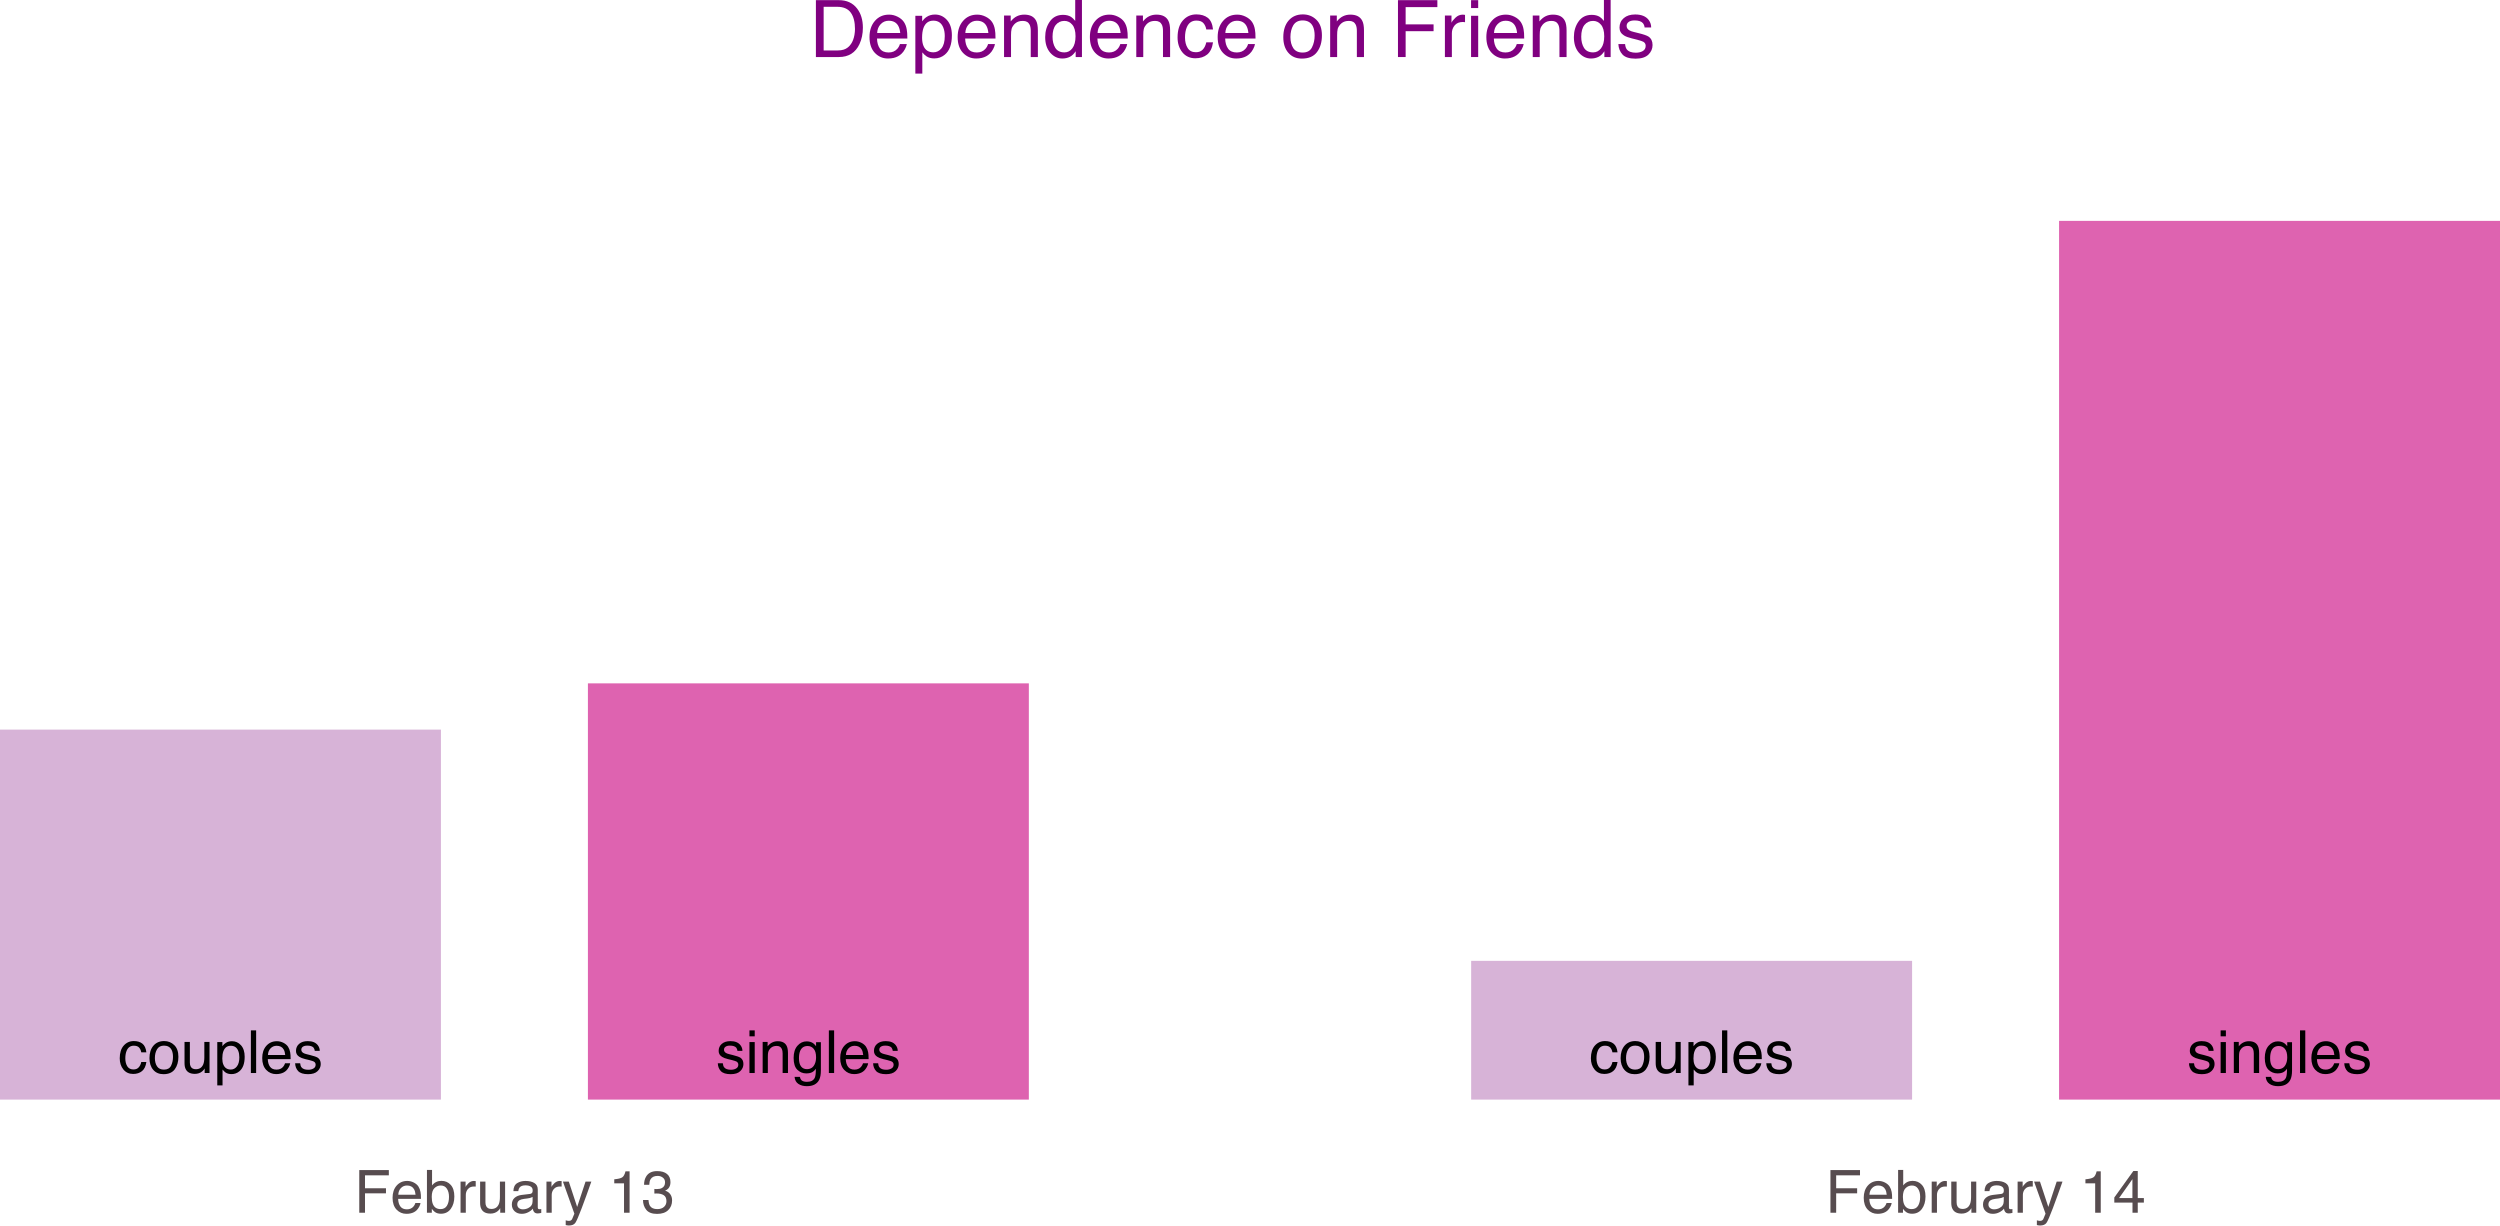 <?xml version="1.0" encoding="UTF-8" standalone="no"?>
<svg
   xmlns:dc="http://purl.org/dc/elements/1.1/"
   xmlns:cc="http://creativecommons.org/ns#"
   xmlns:rdf="http://www.w3.org/1999/02/22-rdf-syntax-ns#"
   xmlns:svg="http://www.w3.org/2000/svg"
   xmlns="http://www.w3.org/2000/svg"
   xmlns:xlink="http://www.w3.org/1999/xlink"
   xmlns:sodipodi="http://sodipodi.sourceforge.net/DTD/sodipodi-0.dtd"
   xmlns:inkscape="http://www.inkscape.org/namespaces/inkscape"
   width="630.879"
   height="309.261"
   viewBox="0 0 504.703 247.409"
   version="1.1"
   id="svg2"
   inkscape:version="0.48.2 r9819"
   sodipodi:docname="friendship3.svg">
  <sodipodi:namedview
     pagecolor="#ffffff"
     bordercolor="#666666"
     borderopacity="1"
     objecttolerance="10"
     gridtolerance="10"
     guidetolerance="10"
     inkscape:pageopacity="0"
     inkscape:pageshadow="2"
     inkscape:window-width="1158"
     inkscape:window-height="595"
     id="namedview295"
     showgrid="false"
     fit-margin-top="0"
     fit-margin-left="0"
     fit-margin-right="0"
     fit-margin-bottom="0"
     inkscape:zoom="0.76508705"
     inkscape:cx="83.896535"
     inkscape:cy="151.70842"
     inkscape:window-x="1929"
     inkscape:window-y="323"
     inkscape:window-maximized="0"
     inkscape:current-layer="layer1" />
  <defs
     id="defs4">
    <g
       id="g6">
      <symbol
         overflow="visible"
         id="glyph0-0"
         style="overflow:visible">
        <path
           style="stroke:none"
           d="m 0.391,0 0,-8.609 6.828,0 0,8.609 z m 5.75,-1.078 0,-6.453 -4.672,0 0,6.453 z"
           id="path9"
           inkscape:connector-curvature="0" />
      </symbol>
      <symbol
         overflow="visible"
         id="glyph0-1"
         style="overflow:visible">
        <path
           style="stroke:none"
           d="m 3.188,-6.453 c 0.707,0 1.281,0.172 1.719,0.516 0.445,0.344 0.719,0.934 0.812,1.766 l -1.031,0 C 4.625,-4.555 4.484,-4.875 4.266,-5.125 4.047,-5.383 3.688,-5.516 3.188,-5.516 c -0.668,0 -1.148,0.328 -1.438,0.984 -0.188,0.43 -0.281,0.953 -0.281,1.578 0,0.625 0.129,1.156 0.391,1.594 0.27,0.43 0.691,0.641 1.266,0.641 0.438,0 0.781,-0.133 1.031,-0.406 0.258,-0.27 0.438,-0.633 0.531,-1.094 l 1.031,0 C 5.602,-1.383 5.312,-0.773 4.844,-0.391 4.375,-0.004 3.773,0.188 3.047,0.188 c -0.824,0 -1.48,-0.301 -1.969,-0.906 -0.492,-0.602 -0.734,-1.352 -0.734,-2.25 0,-1.102 0.266,-1.957 0.797,-2.562 0.539,-0.613 1.223,-0.922 2.047,-0.922 z m -0.156,0.031 z"
           id="path12"
           inkscape:connector-curvature="0" />
      </symbol>
      <symbol
         overflow="visible"
         id="glyph0-2"
         style="overflow:visible">
        <path
           style="stroke:none"
           d="m 3.266,-0.688 c 0.695,0 1.176,-0.258 1.438,-0.781 C 4.961,-2 5.094,-2.586 5.094,-3.234 5.094,-3.828 5,-4.305 4.812,-4.672 4.508,-5.242 4,-5.531 3.281,-5.531 c -0.648,0 -1.117,0.246 -1.406,0.734 -0.293,0.492 -0.438,1.086 -0.438,1.781 0,0.668 0.145,1.227 0.438,1.672 0.289,0.438 0.754,0.656 1.391,0.656 z M 3.312,-6.453 c 0.801,0 1.477,0.273 2.031,0.812 0.562,0.531 0.844,1.324 0.844,2.375 0,1.012 -0.246,1.852 -0.734,2.516 -0.492,0.656 -1.25,0.984 -2.281,0.984 -0.867,0 -1.555,-0.289 -2.062,-0.875 C 0.598,-1.234 0.344,-2.02 0.344,-3 c 0,-1.051 0.266,-1.891 0.797,-2.516 0.539,-0.625 1.266,-0.938 2.172,-0.938 z m -0.047,0.031 z"
           id="path15"
           inkscape:connector-curvature="0" />
      </symbol>
      <symbol
         overflow="visible"
         id="glyph0-3"
         style="overflow:visible">
        <path
           style="stroke:none"
           d="m 1.828,-6.281 0,4.172 c 0,0.324 0.051,0.586 0.156,0.781 0.188,0.375 0.535,0.562 1.047,0.562 0.727,0 1.227,-0.328 1.5,-0.984 C 4.676,-2.102 4.75,-2.582 4.75,-3.188 l 0,-3.094 1.047,0 0,6.281 -0.984,0 0,-0.922 c -0.137,0.242 -0.305,0.438 -0.5,0.594 -0.406,0.332 -0.898,0.5 -1.469,0.5 -0.898,0 -1.508,-0.301 -1.828,-0.906 C 0.836,-1.047 0.75,-1.473 0.75,-2.016 l 0,-4.266 z M 3.281,-6.422 z"
           id="path18"
           inkscape:connector-curvature="0" />
      </symbol>
      <symbol
         overflow="visible"
         id="glyph0-4"
         style="overflow:visible">
        <path
           style="stroke:none"
           d="m 3.422,-0.703 c 0.488,0 0.895,-0.207 1.219,-0.625 0.332,-0.414 0.5,-1.031 0.5,-1.844 0,-0.5 -0.074,-0.93 -0.219,-1.297 C 4.648,-5.156 4.148,-5.5 3.422,-5.5 c -0.73,0 -1.23,0.367 -1.5,1.094 -0.148,0.387 -0.219,0.883 -0.219,1.484 0,0.492 0.07,0.902 0.219,1.234 0.27,0.656 0.77,0.984 1.5,0.984 z M 0.688,-6.25 l 1.031,0 0,0.828 c 0.207,-0.281 0.438,-0.5 0.688,-0.656 0.352,-0.227 0.77,-0.344 1.25,-0.344 0.719,0 1.32,0.273 1.812,0.812 0.5,0.543 0.75,1.32 0.75,2.328 0,1.375 -0.359,2.355 -1.078,2.938 -0.449,0.375 -0.977,0.562 -1.578,0.562 -0.469,0 -0.867,-0.105 -1.188,-0.312 C 2.188,-0.219 1.977,-0.422 1.75,-0.703 L 1.75,2.5 0.688,2.5 z"
           id="path21"
           inkscape:connector-curvature="0" />
      </symbol>
      <symbol
         overflow="visible"
         id="glyph0-5"
         style="overflow:visible">
        <path
           style="stroke:none"
           d="m 0.797,-8.609 1.062,0 0,8.609 -1.062,0 z"
           id="path24"
           inkscape:connector-curvature="0" />
      </symbol>
      <symbol
         overflow="visible"
         id="glyph0-6"
         style="overflow:visible">
        <path
           style="stroke:none"
           d="m 3.391,-6.422 c 0.445,0 0.879,0.105 1.297,0.312 0.414,0.211 0.734,0.48 0.953,0.812 0.207,0.324 0.348,0.695 0.422,1.109 0.062,0.293 0.094,0.758 0.094,1.391 l -4.609,0 C 1.566,-2.16 1.719,-1.648 2,-1.266 2.281,-0.879 2.719,-0.688 3.312,-0.688 c 0.551,0 0.988,-0.18 1.312,-0.547 C 4.812,-1.441 4.945,-1.688 5.031,-1.969 l 1.031,0 C 6.039,-1.738 5.953,-1.484 5.797,-1.203 5.641,-0.922 5.469,-0.688 5.281,-0.5 4.957,-0.188 4.555,0.02 4.078,0.125 3.828,0.188 3.539,0.219 3.219,0.219 2.438,0.219 1.773,-0.062 1.234,-0.625 c -0.543,-0.57 -0.812,-1.367 -0.812,-2.391 0,-1.008 0.27,-1.828 0.812,-2.453 0.551,-0.633 1.27,-0.953 2.156,-0.953 z M 5.062,-3.641 C 5.02,-4.098 4.922,-4.461 4.766,-4.734 4.484,-5.242 4.004,-5.5 3.328,-5.5 2.836,-5.5 2.426,-5.32 2.094,-4.969 1.77,-4.625 1.598,-4.18 1.578,-3.641 z m -1.781,-2.781 z"
           id="path27"
           inkscape:connector-curvature="0" />
      </symbol>
      <symbol
         overflow="visible"
         id="glyph0-7"
         style="overflow:visible">
        <path
           style="stroke:none"
           d="m 1.406,-1.969 c 0.031,0.355 0.117,0.625 0.266,0.812 0.258,0.336 0.719,0.5 1.375,0.5 0.395,0 0.738,-0.082 1.031,-0.25 0.301,-0.164 0.453,-0.426 0.453,-0.781 0,-0.27 -0.121,-0.477 -0.359,-0.625 -0.156,-0.082 -0.461,-0.18 -0.906,-0.297 L 2.422,-2.812 C 1.891,-2.945 1.5,-3.098 1.25,-3.266 c -0.461,-0.281 -0.688,-0.676 -0.688,-1.188 0,-0.594 0.211,-1.07 0.641,-1.438 C 1.629,-6.254 2.207,-6.438 2.938,-6.438 c 0.938,0 1.613,0.277 2.031,0.828 0.27,0.355 0.398,0.734 0.391,1.141 l -1,0 C 4.336,-4.707 4.254,-4.926 4.109,-5.125 3.867,-5.395 3.445,-5.531 2.844,-5.531 c -0.398,0 -0.699,0.078 -0.906,0.234 -0.199,0.148 -0.297,0.344 -0.297,0.594 0,0.273 0.133,0.492 0.406,0.656 0.156,0.094 0.383,0.18 0.688,0.25 l 0.688,0.172 c 0.758,0.188 1.27,0.367 1.531,0.531 0.406,0.273 0.609,0.699 0.609,1.281 0,0.555 -0.215,1.031 -0.641,1.438 C 4.504,0.031 3.863,0.234 3,0.234 c -0.938,0 -1.605,-0.211 -2,-0.625 C 0.613,-0.816 0.41,-1.344 0.391,-1.969 z m 1.547,-4.453 z"
           id="path30"
           inkscape:connector-curvature="0" />
      </symbol>
      <symbol
         overflow="visible"
         id="glyph0-8"
         style="overflow:visible">
        <path
           style="stroke:none"
           d="m 0.781,-6.25 1.062,0 0,6.25 -1.062,0 z m 0,-2.359 1.062,0 0,1.203 -1.062,0 z"
           id="path33"
           inkscape:connector-curvature="0" />
      </symbol>
      <symbol
         overflow="visible"
         id="glyph0-9"
         style="overflow:visible">
        <path
           style="stroke:none"
           d="m 0.781,-6.281 1,0 0,0.891 c 0.289,-0.363 0.602,-0.625 0.938,-0.781 0.332,-0.164 0.703,-0.25 1.109,-0.25 0.883,0 1.484,0.312 1.797,0.938 0.176,0.344 0.266,0.828 0.266,1.453 l 0,4.031 -1.078,0 0,-3.953 C 4.812,-4.336 4.754,-4.645 4.641,-4.875 4.453,-5.27 4.113,-5.469 3.625,-5.469 c -0.25,0 -0.453,0.027 -0.609,0.078 C 2.723,-5.305 2.469,-5.133 2.25,-4.875 2.07,-4.664 1.957,-4.453 1.906,-4.234 1.852,-4.016 1.828,-3.695 1.828,-3.281 L 1.828,0 0.781,0 z M 3.25,-6.422 z"
           id="path36"
           inkscape:connector-curvature="0" />
      </symbol>
      <symbol
         overflow="visible"
         id="glyph0-10"
         style="overflow:visible">
        <path
           style="stroke:none"
           d="m 2.984,-6.391 c 0.5,0 0.93,0.121 1.297,0.359 0.195,0.148 0.398,0.352 0.609,0.609 l 0,-0.797 0.969,0 0,5.703 c 0,0.801 -0.117,1.43 -0.344,1.891 C 5.078,2.227 4.25,2.656 3.031,2.656 2.352,2.656 1.785,2.504 1.328,2.203 0.867,1.898 0.609,1.426 0.547,0.781 l 1.078,0 c 0.051,0.281 0.148,0.5 0.297,0.656 0.238,0.227 0.613,0.344 1.125,0.344 0.812,0 1.344,-0.289 1.594,-0.859 C 4.785,0.586 4.852,-0.008 4.844,-0.875 4.633,-0.551 4.379,-0.312 4.078,-0.156 3.785,0 3.395,0.078 2.906,0.078 2.227,0.078 1.633,-0.16 1.125,-0.641 0.613,-1.129 0.359,-1.93 0.359,-3.047 0.359,-4.098 0.613,-4.914 1.125,-5.5 1.645,-6.094 2.266,-6.391 2.984,-6.391 z m 1.906,3.219 c 0,-0.77 -0.164,-1.344 -0.484,-1.719 -0.324,-0.375 -0.73,-0.562 -1.219,-0.562 -0.75,0 -1.262,0.352 -1.531,1.047 -0.148,0.367 -0.219,0.852 -0.219,1.453 0,0.711 0.141,1.25 0.422,1.625 0.289,0.367 0.68,0.547 1.172,0.547 0.758,0 1.289,-0.344 1.594,-1.031 0.176,-0.383 0.266,-0.836 0.266,-1.359 z m -1.781,-3.25 z"
           id="path39"
           inkscape:connector-curvature="0" />
      </symbol>
      <symbol
         overflow="visible"
         id="glyph0-11"
         style="overflow:visible">
        <path
           style="stroke:none"
           d="m 1.031,-8.609 5.969,0 0,1.062 -4.812,0 0,2.609 4.234,0 0,1.016 -4.234,0 L 2.188,0 1.031,0 z"
           id="path42"
           inkscape:connector-curvature="0" />
      </symbol>
      <symbol
         overflow="visible"
         id="glyph0-12"
         style="overflow:visible">
        <path
           style="stroke:none"
           d="m 0.688,-8.641 1.031,0 0,3.125 c 0.227,-0.301 0.504,-0.531 0.828,-0.688 C 2.867,-6.359 3.219,-6.438 3.594,-6.438 c 0.781,0 1.41,0.273 1.891,0.812 0.488,0.531 0.734,1.32 0.734,2.359 0,1 -0.242,1.828 -0.719,2.484 -0.48,0.656 -1.148,0.984 -2,0.984 -0.48,0 -0.883,-0.117 -1.203,-0.344 -0.199,-0.145 -0.406,-0.363 -0.625,-0.656 L 1.672,0 0.688,0 z m 2.75,7.906 c 0.57,0 1,-0.223 1.281,-0.672 C 5,-1.863 5.141,-2.461 5.141,-3.203 5.141,-3.867 5,-4.414 4.719,-4.844 4.438,-5.281 4.02,-5.5 3.469,-5.5 c -0.48,0 -0.902,0.18 -1.266,0.531 -0.367,0.355 -0.547,0.945 -0.547,1.766 0,0.586 0.07,1.062 0.219,1.438 0.281,0.688 0.801,1.031 1.562,1.031 z"
           id="path45"
           inkscape:connector-curvature="0" />
      </symbol>
      <symbol
         overflow="visible"
         id="glyph0-13"
         style="overflow:visible">
        <path
           style="stroke:none"
           d="m 0.797,-6.281 1.016,0 0,1.094 c 0.07,-0.219 0.27,-0.477 0.594,-0.781 0.32,-0.301 0.691,-0.453 1.109,-0.453 0.02,0 0.051,0.008 0.094,0.016 0.051,0 0.133,0.008 0.25,0.016 l 0,1.109 C 3.797,-5.289 3.738,-5.297 3.688,-5.297 c -0.055,0 -0.109,0 -0.172,0 -0.531,0 -0.945,0.172 -1.234,0.516 C 2,-4.445 1.859,-4.055 1.859,-3.609 l 0,3.609 -1.062,0 z"
           id="path48"
           inkscape:connector-curvature="0" />
      </symbol>
      <symbol
         overflow="visible"
         id="glyph0-14"
         style="overflow:visible">
        <path
           style="stroke:none"
           d="m 1.578,-1.672 c 0,0.305 0.109,0.543 0.328,0.719 0.227,0.18 0.492,0.266 0.797,0.266 0.375,0 0.734,-0.082 1.078,-0.25 0.594,-0.289 0.891,-0.758 0.891,-1.406 l 0,-0.844 C 4.535,-3.113 4.363,-3.047 4.156,-2.984 3.957,-2.93 3.758,-2.895 3.562,-2.875 l -0.625,0.078 c -0.387,0.055 -0.68,0.137 -0.875,0.25 -0.324,0.18 -0.484,0.469 -0.484,0.875 z m 2.562,-2.125 c 0.238,-0.031 0.398,-0.133 0.484,-0.312 0.039,-0.094 0.062,-0.227 0.062,-0.406 0,-0.352 -0.133,-0.609 -0.391,-0.766 -0.25,-0.164 -0.609,-0.25 -1.078,-0.25 -0.555,0 -0.945,0.148 -1.172,0.438 -0.137,0.168 -0.227,0.414 -0.266,0.734 l -0.984,0 c 0.02,-0.77 0.27,-1.305 0.75,-1.609 0.488,-0.301 1.051,-0.453 1.688,-0.453 0.738,0 1.336,0.141 1.797,0.422 0.457,0.281 0.688,0.719 0.688,1.312 l 0,3.609 c 0,0.105 0.02,0.195 0.062,0.266 0.051,0.062 0.148,0.094 0.297,0.094 0.039,0 0.086,0 0.141,0 0.062,-0.008 0.129,-0.02 0.203,-0.031 l 0,0.781 C 6.254,0.07 6.125,0.098 6.031,0.109 5.945,0.129 5.832,0.141 5.688,0.141 5.32,0.141 5.062,0.008 4.906,-0.25 4.812,-0.383 4.75,-0.578 4.719,-0.828 4.5,-0.547 4.188,-0.301 3.781,-0.094 3.383,0.113 2.945,0.219 2.469,0.219 1.883,0.219 1.406,0.039 1.031,-0.312 0.664,-0.664 0.484,-1.109 0.484,-1.641 0.484,-2.223 0.664,-2.676 1.031,-3 1.395,-3.32 1.867,-3.52 2.453,-3.594 z m -0.875,-2.625 z"
           id="path51"
           inkscape:connector-curvature="0" />
      </symbol>
      <symbol
         overflow="visible"
         id="glyph0-15"
         style="overflow:visible">
        <path
           style="stroke:none"
           d="m 4.688,-6.281 1.172,0 C 5.711,-5.875 5.383,-4.953 4.875,-3.516 4.488,-2.441 4.164,-1.566 3.906,-0.891 3.301,0.711 2.875,1.691 2.625,2.047 2.375,2.398 1.941,2.578 1.328,2.578 1.18,2.578 1.066,2.566 0.984,2.547 0.91,2.535 0.812,2.516 0.688,2.484 l 0,-0.953 C 0.875,1.582 1.008,1.613 1.094,1.625 1.176,1.633 1.25,1.641 1.312,1.641 1.5,1.641 1.641,1.609 1.734,1.547 1.828,1.484 1.906,1.406 1.969,1.312 1.988,1.281 2.055,1.117 2.172,0.828 2.297,0.535 2.383,0.32 2.438,0.188 l -2.312,-6.469 1.188,0 L 3,-1.172 z M 3,-6.422 z"
           id="path54"
           inkscape:connector-curvature="0" />
      </symbol>
      <symbol
         overflow="visible"
         id="glyph0-16"
         style="overflow:visible">
        <path
           style="stroke:none"
           d=""
           id="path57"
           inkscape:connector-curvature="0" />
      </symbol>
      <symbol
         overflow="visible"
         id="glyph0-17"
         style="overflow:visible">
        <path
           style="stroke:none"
           d="m 1.156,-5.938 0,-0.812 c 0.758,-0.07 1.285,-0.195 1.578,-0.375 0.301,-0.176 0.531,-0.586 0.688,-1.234 l 0.828,0 L 4.25,0 3.125,0 l 0,-5.938 z"
           id="path60"
           inkscape:connector-curvature="0" />
      </symbol>
      <symbol
         overflow="visible"
         id="glyph0-18"
         style="overflow:visible">
        <path
           style="stroke:none"
           d="m 3.125,0.234 c -1,0 -1.727,-0.27 -2.172,-0.812 -0.449,-0.551 -0.672,-1.219 -0.672,-2 l 1.109,0 c 0.039,0.543 0.141,0.938 0.297,1.188 0.281,0.438 0.773,0.656 1.484,0.656 0.562,0 1.008,-0.145 1.344,-0.438 0.332,-0.301 0.5,-0.688 0.5,-1.156 0,-0.57 -0.18,-0.973 -0.531,-1.203 -0.355,-0.238 -0.844,-0.359 -1.469,-0.359 -0.074,0 -0.148,0.008 -0.219,0.016 -0.074,0 -0.148,0 -0.219,0 l 0,-0.938 c 0.113,0.023 0.207,0.031 0.281,0.031 0.07,0 0.148,0 0.234,0 0.395,0 0.719,-0.062 0.969,-0.188 C 4.508,-5.188 4.734,-5.578 4.734,-6.141 4.734,-6.555 4.582,-6.875 4.281,-7.094 3.988,-7.32 3.645,-7.438 3.25,-7.438 c -0.699,0 -1.184,0.234 -1.453,0.703 -0.148,0.25 -0.23,0.617 -0.25,1.094 l -1.047,0 c 0,-0.625 0.125,-1.156 0.375,-1.594 0.426,-0.781 1.18,-1.172 2.266,-1.172 0.852,0 1.516,0.195 1.984,0.578 0.469,0.375 0.703,0.93 0.703,1.656 0,0.512 -0.137,0.93 -0.406,1.25 -0.18,0.199 -0.402,0.355 -0.672,0.469 0.438,0.125 0.781,0.359 1.031,0.703 0.25,0.344 0.375,0.766 0.375,1.266 0,0.805 -0.266,1.461 -0.797,1.969 -0.523,0.5 -1.266,0.75 -2.234,0.75 z"
           id="path63"
           inkscape:connector-curvature="0" />
      </symbol>
      <symbol
         overflow="visible"
         id="glyph0-19"
         style="overflow:visible">
        <path
           style="stroke:none"
           d="m 3.969,-2.969 0,-3.812 -2.688,3.812 z M 3.984,0 l 0,-2.047 -3.672,0 0,-1.031 3.844,-5.344 0.891,0 0,5.453 1.234,0 0,0.922 -1.234,0 0,2.047 z"
           id="path66"
           inkscape:connector-curvature="0" />
      </symbol>
      <symbol
         overflow="visible"
         id="glyph1-0"
         style="overflow:visible">
        <path
           style="stroke:none"
           d="m 0.516,0 0,-11.484 9.109,0 L 9.625,0 z m 7.672,-1.438 0,-8.609 -6.234,0 0,8.609 z"
           id="path69"
           inkscape:connector-curvature="0" />
      </symbol>
      <symbol
         overflow="visible"
         id="glyph1-1"
         style="overflow:visible">
        <path
           style="stroke:none"
           d="m 5.625,-1.328 c 0.531,0 0.961,-0.055 1.297,-0.172 0.602,-0.195 1.098,-0.586 1.484,-1.172 0.312,-0.457 0.535,-1.051 0.672,-1.781 C 9.148,-4.879 9.188,-5.281 9.188,-5.656 c 0,-1.414 -0.281,-2.516 -0.844,-3.297 -0.562,-0.789 -1.477,-1.188 -2.734,-1.188 l -2.75,0 0,8.812 z m -4.328,-10.156 4.641,0 c 1.582,0 2.805,0.562 3.672,1.688 0.781,1.012 1.172,2.305 1.172,3.875 0,1.219 -0.23,2.324 -0.688,3.312 C 9.281,-0.867 7.891,0 5.922,0 l -4.625,0 z"
           id="path72"
           inkscape:connector-curvature="0" />
      </symbol>
      <symbol
         overflow="visible"
         id="glyph1-2"
         style="overflow:visible">
        <path
           style="stroke:none"
           d="m 4.516,-8.562 c 0.594,0 1.164,0.141 1.719,0.422 0.562,0.281 0.988,0.641 1.281,1.078 0.281,0.43 0.469,0.922 0.562,1.484 0.082,0.387 0.125,1 0.125,1.844 l -6.125,0 c 0.02,0.844 0.219,1.527 0.594,2.047 0.375,0.512 0.957,0.766 1.75,0.766 0.727,0 1.312,-0.242 1.75,-0.734 0.25,-0.281 0.426,-0.602 0.531,-0.969 l 1.391,0 c -0.043,0.305 -0.168,0.648 -0.375,1.031 -0.199,0.375 -0.43,0.684 -0.688,0.922 -0.43,0.418 -0.953,0.695 -1.578,0.844 -0.344,0.082 -0.73,0.125 -1.156,0.125 -1.043,0 -1.93,-0.379 -2.656,-1.141 C 0.922,-1.602 0.562,-2.664 0.562,-4.031 0.562,-5.375 0.926,-6.461 1.656,-7.297 2.383,-8.141 3.336,-8.562 4.516,-8.562 z m 2.25,3.703 C 6.703,-5.461 6.566,-5.945 6.359,-6.312 5.973,-6.988 5.332,-7.328 4.438,-7.328 3.789,-7.328 3.25,-7.094 2.812,-6.625 2.375,-6.164 2.141,-5.578 2.109,-4.859 z m -2.375,-3.719 z"
           id="path75"
           inkscape:connector-curvature="0" />
      </symbol>
      <symbol
         overflow="visible"
         id="glyph1-3"
         style="overflow:visible">
        <path
           style="stroke:none"
           d="m 4.562,-0.953 c 0.656,0 1.203,-0.27 1.641,-0.812 0.438,-0.551 0.656,-1.375 0.656,-2.469 0,-0.664 -0.102,-1.238 -0.297,-1.719 -0.367,-0.926 -1.031,-1.391 -2,-1.391 -0.969,0 -1.637,0.492 -2,1.469 -0.188,0.523 -0.281,1.184 -0.281,1.984 0,0.648 0.094,1.195 0.281,1.641 0.363,0.867 1.031,1.297 2,1.297 z m -3.641,-7.375 1.375,0 0,1.109 c 0.281,-0.383 0.586,-0.68 0.922,-0.891 0.469,-0.312 1.023,-0.469 1.672,-0.469 0.945,0 1.75,0.367 2.406,1.094 0.664,0.73 1,1.766 1,3.109 0,1.824 -0.48,3.125 -1.438,3.906 -0.605,0.5 -1.309,0.75 -2.109,0.75 -0.625,0 -1.152,-0.141 -1.578,-0.422 -0.25,-0.156 -0.531,-0.422 -0.844,-0.797 l 0,4.281 -1.406,0 z"
           id="path78"
           inkscape:connector-curvature="0" />
      </symbol>
      <symbol
         overflow="visible"
         id="glyph1-4"
         style="overflow:visible">
        <path
           style="stroke:none"
           d="m 1.031,-8.375 1.344,0 0,1.188 c 0.395,-0.488 0.812,-0.836 1.25,-1.047 0.445,-0.219 0.941,-0.328 1.484,-0.328 1.188,0 1.988,0.418 2.406,1.25 0.227,0.449 0.344,1.094 0.344,1.938 l 0,5.375 -1.438,0 0,-5.281 c 0,-0.508 -0.074,-0.922 -0.219,-1.234 -0.25,-0.52 -0.703,-0.781 -1.359,-0.781 -0.336,0 -0.609,0.039 -0.828,0.109 C 3.629,-7.07 3.289,-6.844 3,-6.5 2.77,-6.227 2.617,-5.941 2.547,-5.641 2.473,-5.348 2.438,-4.93 2.438,-4.391 L 2.438,0 1.031,0 z m 3.312,-0.203 z"
           id="path81"
           inkscape:connector-curvature="0" />
      </symbol>
      <symbol
         overflow="visible"
         id="glyph1-5"
         style="overflow:visible">
        <path
           style="stroke:none"
           d="m 1.922,-4.094 c 0,0.898 0.188,1.648 0.562,2.25 0.383,0.605 1,0.906 1.844,0.906 0.645,0 1.176,-0.273 1.594,-0.828 C 6.348,-2.328 6.562,-3.133 6.562,-4.188 6.562,-5.238 6.344,-6.02 5.906,-6.531 5.477,-7.039 4.945,-7.297 4.312,-7.297 c -0.711,0 -1.289,0.273 -1.734,0.812 -0.438,0.543 -0.656,1.34 -0.656,2.391 z m 2.125,-4.422 c 0.633,0 1.172,0.137 1.609,0.406 0.25,0.156 0.531,0.43 0.844,0.812 l 0,-4.219 1.359,0 0,11.516 -1.266,0 0,-1.172 c -0.336,0.523 -0.727,0.898 -1.172,1.125 -0.449,0.227 -0.961,0.344 -1.531,0.344 -0.938,0 -1.75,-0.391 -2.438,-1.172 C 0.773,-1.664 0.438,-2.711 0.438,-4.016 c 0,-1.219 0.312,-2.27 0.938,-3.156 0.625,-0.895 1.516,-1.344 2.672,-1.344 z"
           id="path84"
           inkscape:connector-curvature="0" />
      </symbol>
      <symbol
         overflow="visible"
         id="glyph1-6"
         style="overflow:visible">
        <path
           style="stroke:none"
           d="m 4.266,-8.609 c 0.938,0 1.703,0.23 2.297,0.688 0.594,0.461 0.945,1.246 1.062,2.359 l -1.359,0 C 6.18,-6.07 5.988,-6.5 5.688,-6.844 5.395,-7.188 4.922,-7.359 4.266,-7.359 c -0.898,0 -1.539,0.438 -1.922,1.312 -0.25,0.574 -0.375,1.277 -0.375,2.109 0,0.836 0.176,1.539 0.531,2.109 0.352,0.574 0.91,0.859 1.672,0.859 0.582,0 1.039,-0.176 1.375,-0.531 0.344,-0.352 0.582,-0.844 0.719,-1.469 l 1.359,0 C 7.469,-1.852 7.078,-1.035 6.453,-0.516 5.828,-0.004 5.031,0.25 4.062,0.25 c -1.094,0 -1.969,-0.398 -2.625,-1.203 -0.648,-0.801 -0.969,-1.801 -0.969,-3 0,-1.469 0.352,-2.609 1.062,-3.422 C 2.25,-8.195 3.16,-8.609 4.266,-8.609 z m -0.219,0.031 z"
           id="path87"
           inkscape:connector-curvature="0" />
      </symbol>
      <symbol
         overflow="visible"
         id="glyph1-7"
         style="overflow:visible">
        <path
           style="stroke:none"
           d=""
           id="path90"
           inkscape:connector-curvature="0" />
      </symbol>
      <symbol
         overflow="visible"
         id="glyph1-8"
         style="overflow:visible">
        <path
           style="stroke:none"
           d="m 4.359,-0.906 c 0.926,0 1.562,-0.352 1.906,-1.062 0.352,-0.707 0.531,-1.492 0.531,-2.359 0,-0.781 -0.125,-1.414 -0.375,-1.906 C 6.023,-7.004 5.344,-7.391 4.375,-7.391 c -0.867,0 -1.496,0.328 -1.891,0.984 -0.387,0.656 -0.578,1.449 -0.578,2.375 0,0.898 0.191,1.641 0.578,2.234 0.395,0.594 1.02,0.891 1.875,0.891 z M 4.406,-8.609 c 1.082,0 1.992,0.359 2.734,1.078 0.75,0.719 1.125,1.777 1.125,3.172 0,1.344 -0.328,2.461 -0.984,3.344 C 6.625,-0.129 5.602,0.312 4.219,0.312 3.07,0.312 2.16,-0.078 1.484,-0.859 0.805,-1.641 0.469,-2.688 0.469,-4 c 0,-1.406 0.352,-2.523 1.062,-3.359 0.719,-0.832 1.676,-1.25 2.875,-1.25 z m -0.047,0.031 z"
           id="path93"
           inkscape:connector-curvature="0" />
      </symbol>
      <symbol
         overflow="visible"
         id="glyph1-9"
         style="overflow:visible">
        <path
           style="stroke:none"
           d="m 1.375,-11.484 7.953,0 0,1.406 -6.406,0 0,3.484 5.641,0 0,1.375 -5.641,0 0,5.219 L 1.375,0 z"
           id="path96"
           inkscape:connector-curvature="0" />
      </symbol>
      <symbol
         overflow="visible"
         id="glyph1-10"
         style="overflow:visible">
        <path
           style="stroke:none"
           d="m 1.078,-8.375 1.328,0 0,1.453 c 0.113,-0.281 0.383,-0.625 0.812,-1.031 0.426,-0.406 0.914,-0.609 1.469,-0.609 0.031,0 0.078,0.008 0.141,0.016 0.062,0 0.164,0.012 0.312,0.031 l 0,1.484 C 5.055,-7.051 4.977,-7.062 4.906,-7.062 4.844,-7.07 4.77,-7.078 4.688,-7.078 c -0.711,0 -1.258,0.23 -1.641,0.688 -0.375,0.461 -0.562,0.984 -0.562,1.578 l 0,4.812 -1.406,0 z"
           id="path99"
           inkscape:connector-curvature="0" />
      </symbol>
      <symbol
         overflow="visible"
         id="glyph1-11"
         style="overflow:visible">
        <path
           style="stroke:none"
           d="m 1.031,-8.328 1.438,0 0,8.328 -1.438,0 z m 0,-3.156 1.438,0 0,1.594 -1.438,0 z"
           id="path102"
           inkscape:connector-curvature="0" />
      </symbol>
      <symbol
         overflow="visible"
         id="glyph1-12"
         style="overflow:visible">
        <path
           style="stroke:none"
           d="m 1.875,-2.625 c 0.039,0.469 0.156,0.828 0.344,1.078 C 2.57,-1.098 3.188,-0.875 4.062,-0.875 c 0.52,0 0.977,-0.109 1.375,-0.328 0.395,-0.227 0.594,-0.582 0.594,-1.062 0,-0.352 -0.156,-0.625 -0.469,-0.812 -0.211,-0.113 -0.609,-0.25 -1.203,-0.406 l -1.125,-0.281 C 2.523,-3.941 2,-4.141 1.656,-4.359 1.051,-4.734 0.75,-5.258 0.75,-5.938 c 0,-0.789 0.285,-1.43 0.859,-1.922 0.57,-0.488 1.336,-0.734 2.297,-0.734 1.258,0 2.172,0.371 2.734,1.109 0.344,0.469 0.508,0.977 0.5,1.516 l -1.328,0 c -0.023,-0.312 -0.133,-0.598 -0.328,-0.859 -0.324,-0.375 -0.887,-0.562 -1.688,-0.562 -0.531,0 -0.934,0.105 -1.203,0.312 -0.273,0.199 -0.406,0.465 -0.406,0.797 0,0.367 0.176,0.656 0.531,0.875 0.207,0.137 0.516,0.25 0.922,0.344 l 0.938,0.234 c 1.008,0.242 1.688,0.477 2.031,0.703 0.539,0.367 0.812,0.934 0.812,1.703 0,0.742 -0.281,1.387 -0.844,1.938 C 6.016,0.055 5.156,0.328 4,0.328 c -1.25,0 -2.137,-0.281 -2.656,-0.844 C 0.832,-1.086 0.555,-1.789 0.516,-2.625 z m 2.078,-5.953 z"
           id="path105"
           inkscape:connector-curvature="0" />
      </symbol>
    </g>
    <clipPath
       id="clip1">
      <path
         d="m 0,11.484 297,0 L 297,270 0,270 z"
         id="path108"
         inkscape:connector-curvature="0" />
    </clipPath>
    <clipPath
       id="clip2">
      <path
         d="m 0,11.484 298,0 L 298,270 0,270 z"
         id="path111"
         inkscape:connector-curvature="0" />
    </clipPath>
    <clipPath
       id="clip3">
      <path
         d="m 297,11.484 297,0 L 594,270 297,270 z"
         id="path114"
         inkscape:connector-curvature="0" />
    </clipPath>
  </defs>
  <g
     id="g123"
     clip-rule="nonzero"
     clip-path="url(#clip2)"
     transform="translate(-48.191,0.031)">
    <path
       inkscape:connector-curvature="0"
       id="path125"
       d="m 0,270 297,0 0,-258.516 -297,0 z"
       style="fill:none;stroke:#ffffff;stroke-width:1.063;stroke-linecap:round;stroke-linejoin:round;stroke-miterlimit:10;stroke-opacity:0" />
  </g>
  <path
     inkscape:connector-curvature="0"
     id="path127"
     d="m -2.8845905e-6,221.988 89.016,0 0,-74.695 -89.016,0 z"
     style="fill:#d7b3d7;fill-opacity:1;fill-rule:nonzero;stroke:none" />
  <path
     inkscape:connector-curvature="0"
     id="path129"
     d="m 118.688,221.988 89.016,0 0,-84.031 -89.016,0 z"
     style="fill:#de63b0;fill-opacity:1;fill-rule:nonzero;stroke:none" />
  <g
     id="g131"
     style="fill:#000000;fill-opacity:1"
     transform="translate(-48.191,-30.369)">
    <use
       height="270"
       width="594"
       id="use133"
       y="246.992"
       x="72.02"
       xlink:href="#glyph0-1"
       style="fill:#000000" />
    <use
       height="270"
       width="594"
       id="use135"
       y="246.992"
       x="78.02"
       xlink:href="#glyph0-2"
       style="fill:#000000" />
    <use
       height="270"
       width="594"
       id="use137"
       y="246.992"
       x="84.693"
       xlink:href="#glyph0-3"
       style="fill:#000000" />
    <use
       height="270"
       width="594"
       id="use139"
       y="246.992"
       x="91.367"
       xlink:href="#glyph0-4"
       style="fill:#000000" />
    <use
       height="270"
       width="594"
       id="use141"
       y="246.992"
       x="98.041"
       xlink:href="#glyph0-5"
       style="fill:#000000" />
    <use
       height="270"
       width="594"
       id="use143"
       y="246.992"
       x="100.707"
       xlink:href="#glyph0-6"
       style="fill:#000000" />
    <use
       height="270"
       width="594"
       id="use145"
       y="246.992"
       x="107.381"
       xlink:href="#glyph0-7"
       style="fill:#000000" />
  </g>
  <g
     id="g147"
     style="fill:#000000;fill-opacity:1"
     transform="translate(-48.191,-30.369)">
    <use
       height="270"
       width="594"
       id="use149"
       y="246.992"
       x="192.711"
       xlink:href="#glyph0-7"
       style="fill:#000000" />
    <use
       height="270"
       width="594"
       id="use151"
       y="246.992"
       x="198.711"
       xlink:href="#glyph0-8"
       style="fill:#000000" />
    <use
       height="270"
       width="594"
       id="use153"
       y="246.992"
       x="201.377"
       xlink:href="#glyph0-9"
       style="fill:#000000" />
    <use
       height="270"
       width="594"
       id="use155"
       y="246.992"
       x="208.051"
       xlink:href="#glyph0-10"
       style="fill:#000000" />
    <use
       height="270"
       width="594"
       id="use157"
       y="246.992"
       x="214.725"
       xlink:href="#glyph0-5"
       style="fill:#000000" />
    <use
       height="270"
       width="594"
       id="use159"
       y="246.992"
       x="217.391"
       xlink:href="#glyph0-6"
       style="fill:#000000" />
    <use
       height="270"
       width="594"
       id="use161"
       y="246.992"
       x="224.064"
       xlink:href="#glyph0-7"
       style="fill:#000000" />
  </g>
  <g
     id="g163"
     style="fill:#574c4f;fill-opacity:1"
     transform="translate(-48.191,-14.369)">
    <use
       height="270"
       width="594"
       id="use165"
       y="259.199"
       x="119.691"
       xlink:href="#glyph0-11" />
    <use
       height="270"
       width="594"
       id="use167"
       y="259.199"
       x="127.021"
       xlink:href="#glyph0-6" />
    <use
       height="270"
       width="594"
       id="use169"
       y="259.199"
       x="133.695"
       xlink:href="#glyph0-12" />
    <use
       height="270"
       width="594"
       id="use171"
       y="259.199"
       x="140.369"
       xlink:href="#glyph0-13" />
    <use
       height="270"
       width="594"
       id="use173"
       y="259.199"
       x="144.365"
       xlink:href="#glyph0-3" />
    <use
       height="270"
       width="594"
       id="use175"
       y="259.199"
       x="151.039"
       xlink:href="#glyph0-14" />
    <use
       height="270"
       width="594"
       id="use177"
       y="259.199"
       x="157.713"
       xlink:href="#glyph0-13" />
    <use
       height="270"
       width="594"
       id="use179"
       y="259.199"
       x="161.709"
       xlink:href="#glyph0-15" />
    <use
       height="270"
       width="594"
       id="use181"
       y="259.199"
       x="167.709"
       xlink:href="#glyph0-16" />
    <use
       height="270"
       width="594"
       id="use183"
       y="259.199"
       x="171.043"
       xlink:href="#glyph0-17" />
    <use
       height="270"
       width="594"
       id="use185"
       y="259.199"
       x="177.717"
       xlink:href="#glyph0-18" />
  </g>
  <g
     id="g187"
     clip-rule="nonzero"
     clip-path="url(#clip3)"
     transform="translate(-48.191,0.031)">
    <path
       inkscape:connector-curvature="0"
       id="path189"
       d="m 297,270 297,0 0,-258.516 -297,0 z"
       style="fill:#ffffff;fill-opacity:0;fill-rule:nonzero;stroke:#ffffff;stroke-width:1.063;stroke-linecap:round;stroke-linejoin:round;stroke-miterlimit:10;stroke-opacity:0" />
  </g>
  <path
     inkscape:connector-curvature="0"
     id="path191"
     d="m 297,221.988 89.016,0 0,-28.012 -89.016,0 z"
     style="fill:#d7b3d7;fill-opacity:1;fill-rule:nonzero;stroke:none" />
  <path
     inkscape:connector-curvature="0"
     id="path193"
     d="m 415.688,221.988 89.016,0 0,-177.398 -89.016,0 z"
     style="fill:#de63b0;fill-opacity:1;fill-rule:nonzero;stroke:none" />
  <g
     id="g195"
     style="fill:#000000;fill-opacity:1"
     transform="translate(-48.191,-30.369)">
    <use
       height="270"
       width="594"
       id="use197"
       y="246.992"
       x="369.02"
       xlink:href="#glyph0-1"
       style="fill:#000000" />
    <use
       height="270"
       width="594"
       id="use199"
       y="246.992"
       x="375.02"
       xlink:href="#glyph0-2"
       style="fill:#000000" />
    <use
       height="270"
       width="594"
       id="use201"
       y="246.992"
       x="381.693"
       xlink:href="#glyph0-3"
       style="fill:#000000" />
    <use
       height="270"
       width="594"
       id="use203"
       y="246.992"
       x="388.367"
       xlink:href="#glyph0-4"
       style="fill:#000000" />
    <use
       height="270"
       width="594"
       id="use205"
       y="246.992"
       x="395.041"
       xlink:href="#glyph0-5"
       style="fill:#000000" />
    <use
       height="270"
       width="594"
       id="use207"
       y="246.992"
       x="397.707"
       xlink:href="#glyph0-6"
       style="fill:#000000" />
    <use
       height="270"
       width="594"
       id="use209"
       y="246.992"
       x="404.381"
       xlink:href="#glyph0-7"
       style="fill:#000000" />
  </g>
  <g
     id="g211"
     style="fill:#000000;fill-opacity:1"
     transform="translate(-48.191,-30.369)">
    <use
       height="270"
       width="594"
       id="use213"
       y="246.992"
       x="489.711"
       xlink:href="#glyph0-7"
       style="fill:#000000" />
    <use
       height="270"
       width="594"
       id="use215"
       y="246.992"
       x="495.711"
       xlink:href="#glyph0-8"
       style="fill:#000000" />
    <use
       height="270"
       width="594"
       id="use217"
       y="246.992"
       x="498.377"
       xlink:href="#glyph0-9"
       style="fill:#000000" />
    <use
       height="270"
       width="594"
       id="use219"
       y="246.992"
       x="505.051"
       xlink:href="#glyph0-10"
       style="fill:#000000" />
    <use
       height="270"
       width="594"
       id="use221"
       y="246.992"
       x="511.725"
       xlink:href="#glyph0-5"
       style="fill:#000000" />
    <use
       height="270"
       width="594"
       id="use223"
       y="246.992"
       x="514.391"
       xlink:href="#glyph0-6"
       style="fill:#000000" />
    <use
       height="270"
       width="594"
       id="use225"
       y="246.992"
       x="521.064"
       xlink:href="#glyph0-7"
       style="fill:#000000" />
  </g>
  <g
     id="g227"
     style="fill:#574c4f;fill-opacity:1"
     transform="translate(-48.191,-14.369)">
    <use
       height="270"
       width="594"
       id="use229"
       y="259.199"
       x="416.691"
       xlink:href="#glyph0-11" />
    <use
       height="270"
       width="594"
       id="use231"
       y="259.199"
       x="424.021"
       xlink:href="#glyph0-6" />
    <use
       height="270"
       width="594"
       id="use233"
       y="259.199"
       x="430.695"
       xlink:href="#glyph0-12" />
    <use
       height="270"
       width="594"
       id="use235"
       y="259.199"
       x="437.369"
       xlink:href="#glyph0-13" />
    <use
       height="270"
       width="594"
       id="use237"
       y="259.199"
       x="441.365"
       xlink:href="#glyph0-3" />
    <use
       height="270"
       width="594"
       id="use239"
       y="259.199"
       x="448.039"
       xlink:href="#glyph0-14" />
    <use
       height="270"
       width="594"
       id="use241"
       y="259.199"
       x="454.713"
       xlink:href="#glyph0-13" />
    <use
       height="270"
       width="594"
       id="use243"
       y="259.199"
       x="458.709"
       xlink:href="#glyph0-15" />
    <use
       height="270"
       width="594"
       id="use245"
       y="259.199"
       x="464.709"
       xlink:href="#glyph0-16" />
    <use
       height="270"
       width="594"
       id="use247"
       y="259.199"
       x="468.043"
       xlink:href="#glyph0-17" />
    <use
       height="270"
       width="594"
       id="use249"
       y="259.199"
       x="474.717"
       xlink:href="#glyph0-19" />
  </g>
  <g
     id="g251"
     style="fill:#000000;fill-opacity:1"
     transform="translate(-48.191,0.031)">
    <use
       height="270"
       width="594"
       id="use253"
       y="11.484"
       x="211.609"
       xlink:href="#glyph1-1"
       style="fill:#800080" />
    <use
       height="270"
       width="594"
       id="use255"
       y="11.484"
       x="223.164"
       xlink:href="#glyph1-2"
       style="fill:#800080" />
    <use
       height="270"
       width="594"
       id="use257"
       y="11.484"
       x="232.062"
       xlink:href="#glyph1-3"
       style="fill:#800080" />
    <use
       height="270"
       width="594"
       id="use259"
       y="11.484"
       x="240.961"
       xlink:href="#glyph1-2"
       style="fill:#800080" />
    <use
       height="270"
       width="594"
       id="use261"
       y="11.484"
       x="249.859"
       xlink:href="#glyph1-4"
       style="fill:#800080" />
    <use
       height="270"
       width="594"
       id="use263"
       y="11.484"
       x="258.758"
       xlink:href="#glyph1-5"
       style="fill:#800080" />
    <use
       height="270"
       width="594"
       id="use265"
       y="11.484"
       x="267.656"
       xlink:href="#glyph1-2"
       style="fill:#800080" />
    <use
       height="270"
       width="594"
       id="use267"
       y="11.484"
       x="276.555"
       xlink:href="#glyph1-4"
       style="fill:#800080" />
    <use
       height="270"
       width="594"
       id="use269"
       y="11.484"
       x="285.453"
       xlink:href="#glyph1-6"
       style="fill:#800080" />
    <use
       height="270"
       width="594"
       id="use271"
       y="11.484"
       x="293.453"
       xlink:href="#glyph1-2"
       style="fill:#800080" />
    <use
       height="270"
       width="594"
       id="use273"
       y="11.484"
       x="302.352"
       xlink:href="#glyph1-7" />
    <use
       height="270"
       width="594"
       id="use275"
       y="11.484"
       x="306.797"
       xlink:href="#glyph1-8"
       style="fill:#800080" />
    <use
       height="270"
       width="594"
       id="use277"
       y="11.484"
       x="315.695"
       xlink:href="#glyph1-4"
       style="fill:#800080" />
    <use
       height="270"
       width="594"
       id="use279"
       y="11.484"
       x="324.594"
       xlink:href="#glyph1-7" />
    <use
       height="270"
       width="594"
       id="use281"
       y="11.484"
       x="329.039"
       xlink:href="#glyph1-9"
       style="fill:#800080" />
    <use
       height="270"
       width="594"
       id="use283"
       y="11.484"
       x="338.812"
       xlink:href="#glyph1-10"
       style="fill:#800080" />
    <use
       height="270"
       width="594"
       id="use285"
       y="11.484"
       x="344.141"
       xlink:href="#glyph1-11"
       style="fill:#800080" />
    <use
       height="270"
       width="594"
       id="use287"
       y="11.484"
       x="347.695"
       xlink:href="#glyph1-2"
       style="fill:#800080" />
    <use
       height="270"
       width="594"
       id="use289"
       y="11.484"
       x="356.594"
       xlink:href="#glyph1-4"
       style="fill:#800080" />
    <use
       height="270"
       width="594"
       id="use291"
       y="11.484"
       x="365.492"
       xlink:href="#glyph1-5"
       style="fill:#800080" />
    <use
       height="270"
       width="594"
       id="use293"
       y="11.484"
       x="374.391"
       xlink:href="#glyph1-12"
       style="fill:#800080" />
  </g>
  <g
     inkscape:groupmode="layer"
     id="layer1"
     inkscape:label="Layer" />
</svg>
